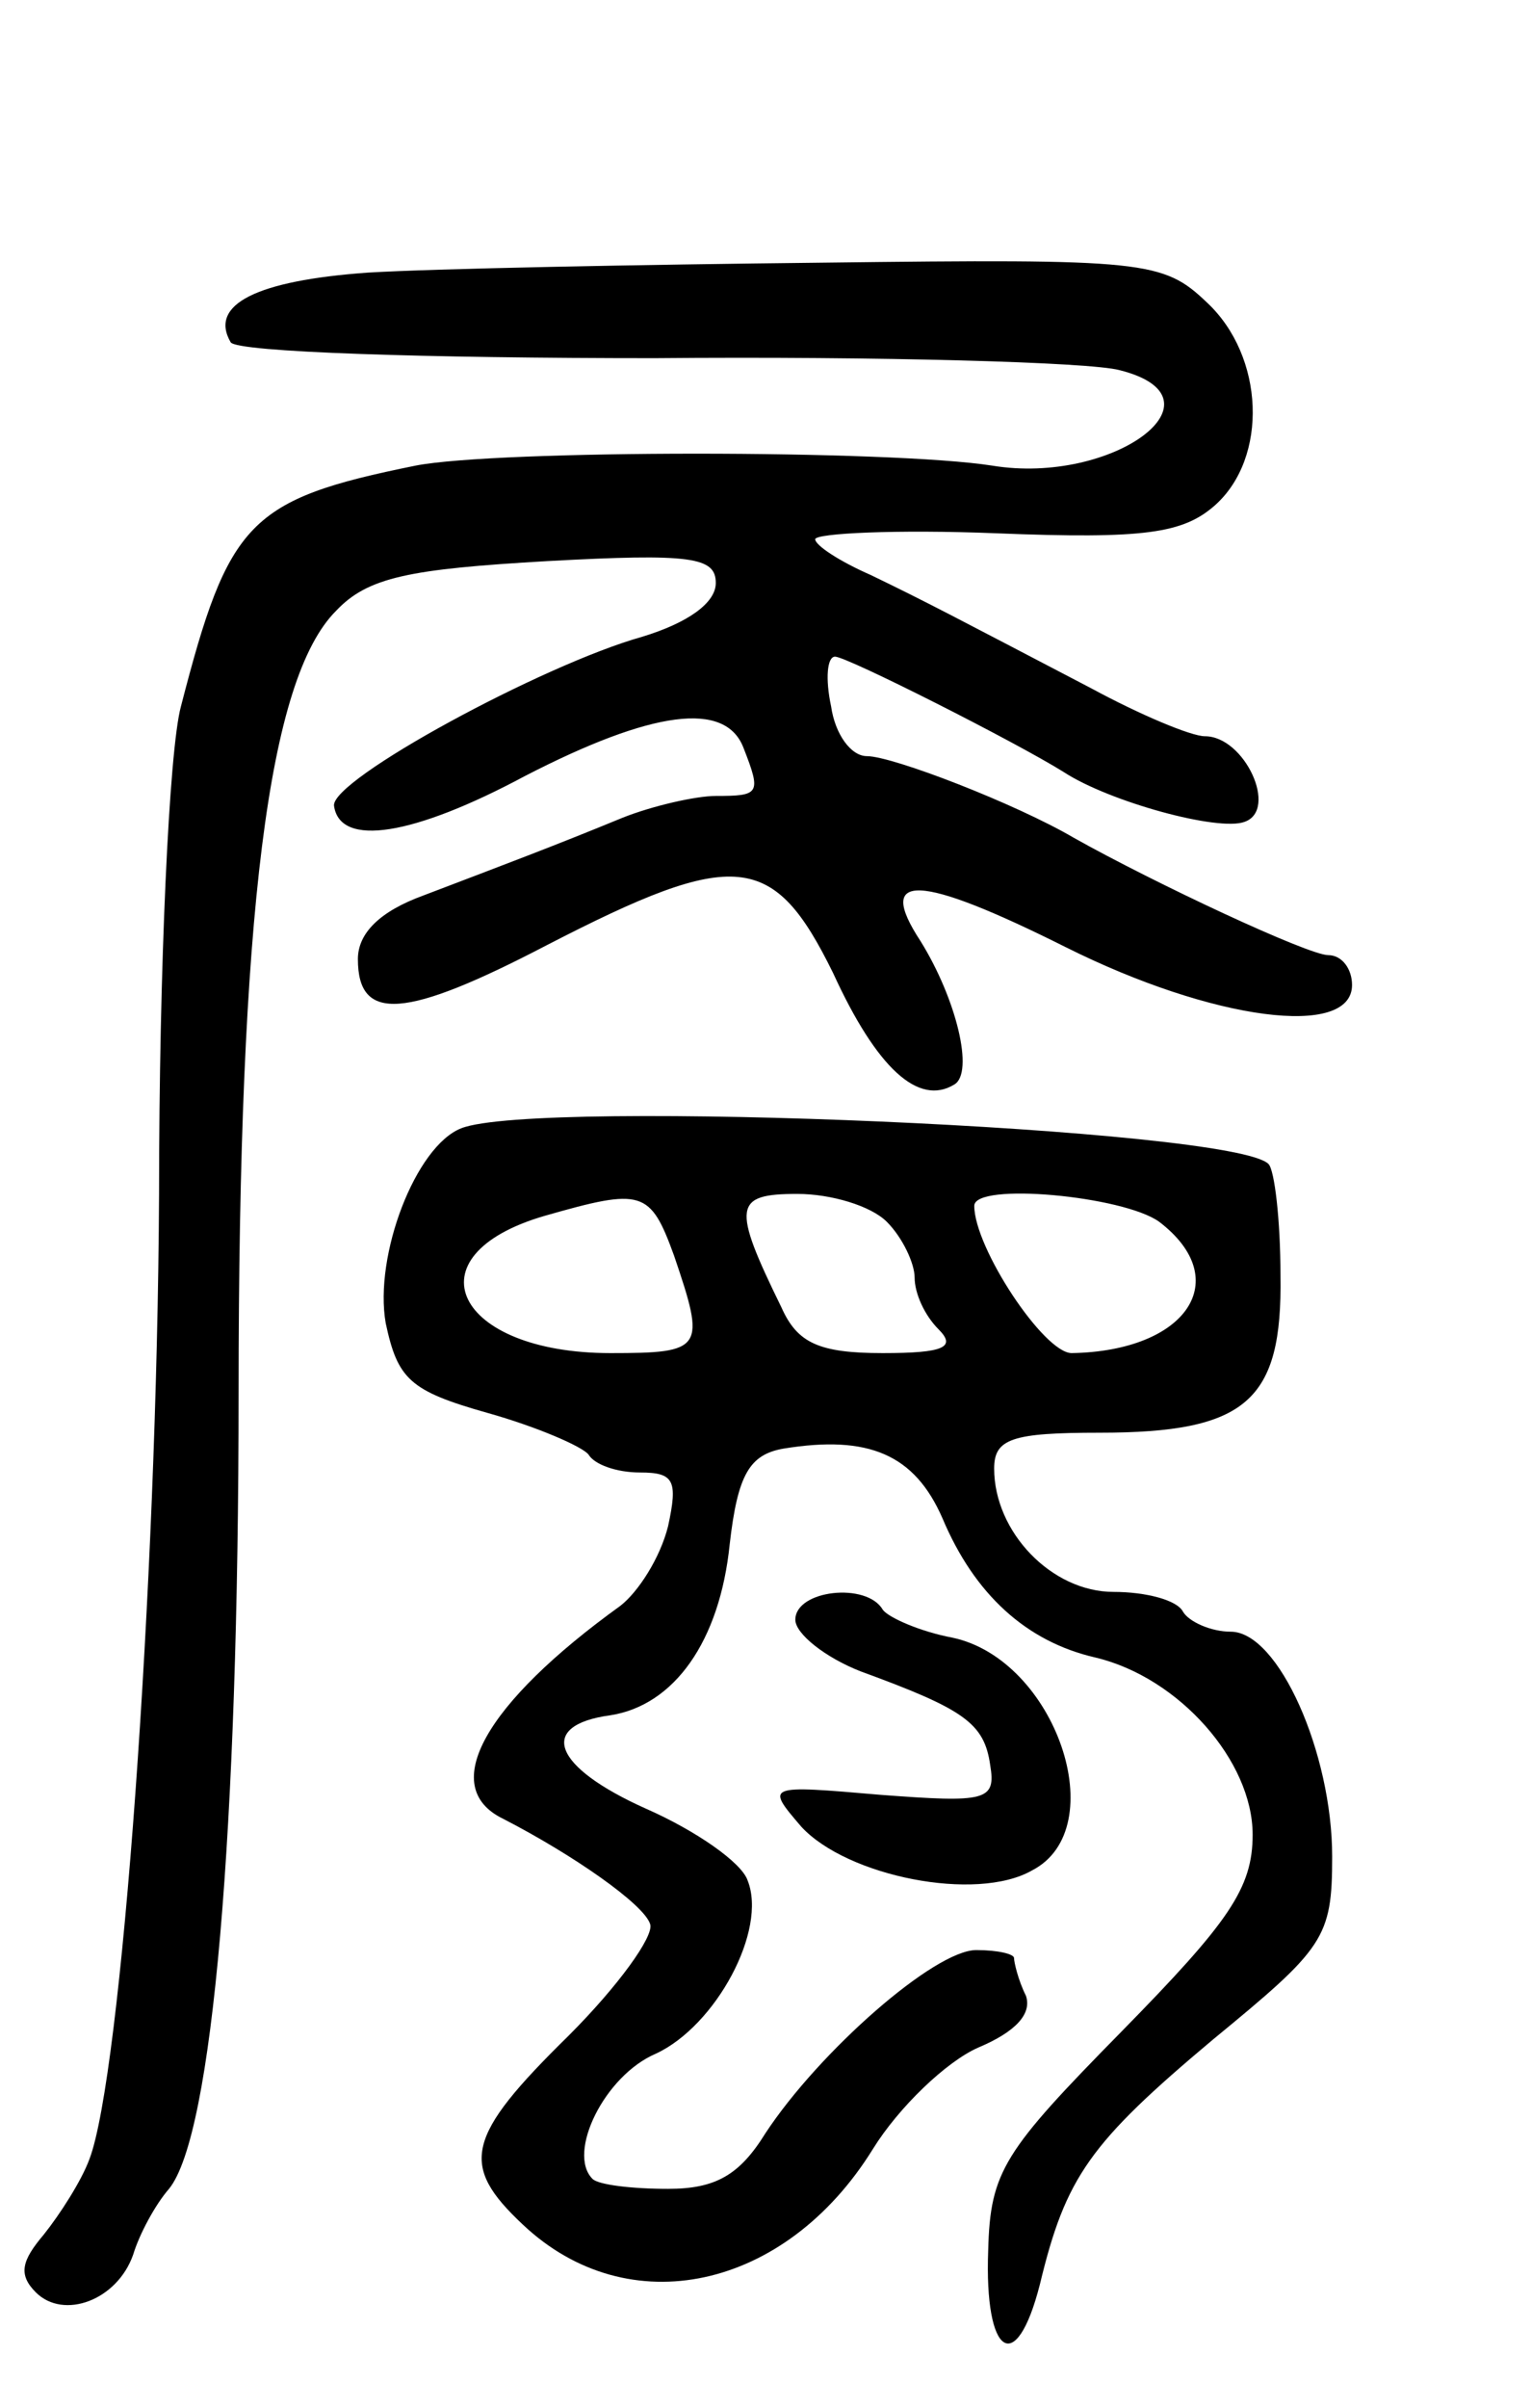 <svg version="1.0" xmlns="http://www.w3.org/2000/svg"
 width="77pt" height="121pt" viewBox="0 0 77 121"
 preserveAspectRatio="xMidYMid meet">
<g transform="translate(0,121) scale(0.1,-0.1)"
fill="#000000" stroke="none">
<path d="M185 1073 c-56 -4 -80 -16 -69 -35 3 -5 99 -8 213 -8 114 1 219 -2
234 -6 56 -14 -3 -58 -64 -48 -51 8 -249 8 -290 0 -84 -17 -94 -28 -118 -121
-6 -22 -11 -132 -11 -245 -1 -197 -19 -443 -35 -485 -4 -11 -15 -28 -23 -38
-11 -13 -13 -20 -4 -29 14 -14 41 -4 49 19 3 10 11 25 18 33 22 27 35 180 35
400 0 242 15 359 49 393 16 17 37 21 106 25 73 4 85 2 85 -11 0 -10 -14 -20
-37 -27 -50 -14 -157 -72 -155 -85 3 -21 40 -15 96 15 64 33 101 38 110 14 9
-23 8 -24 -14 -24 -10 0 -32 -5 -47 -11 -34 -14 -58 -23 -100 -39 -22 -8 -33
-19 -33 -32 0 -32 24 -30 95 7 95 49 114 47 144 -14 22 -48 43 -67 61 -56 10
6 1 43 -17 72 -23 35 -1 34 73 -3 74 -37 144 -46 144 -19 0 8 -5 15 -12 15
-10 0 -87 36 -128 59 -29 17 -91 41 -104 41 -8 0 -16 11 -18 25 -3 14 -2 25 2
25 6 0 91 -43 115 -58 23 -15 78 -30 91 -25 17 6 0 43 -20 43 -7 0 -33 11 -57
24 -69 36 -82 43 -111 57 -16 7 -28 15 -28 18 0 3 41 5 91 3 75 -3 94 0 110
14 27 24 25 75 -4 102 -22 21 -31 22 -193 20 -93 -1 -196 -3 -229 -5z"/>
<path d="M232 643 c-23 -9 -44 -64 -38 -98 6 -28 12 -34 51 -45 25 -7 48 -17
51 -21 3 -5 14 -9 26 -9 17 0 19 -4 14 -27 -4 -16 -15 -33 -24 -40 -68 -49
-92 -91 -59 -107 35 -18 71 -43 74 -53 2 -6 -16 -31 -41 -56 -52 -51 -55 -65
-23 -95 53 -50 132 -33 176 38 13 21 37 44 53 51 19 8 27 17 24 26 -4 8 -6 17
-6 19 0 2 -8 4 -19 4 -21 0 -79 -51 -106 -92 -13 -21 -25 -28 -49 -28 -18 0
-35 2 -38 5 -13 13 6 52 32 63 30 14 56 62 46 87 -3 9 -26 25 -51 36 -47 21
-55 42 -18 47 32 5 55 37 60 86 4 35 10 45 27 48 43 7 66 -3 80 -35 16 -38 42
-62 77 -70 42 -10 79 -52 79 -89 0 -27 -12 -44 -66 -99 -59 -60 -66 -70 -67
-110 -2 -53 14 -64 26 -17 13 54 25 71 87 123 56 46 60 51 60 92 0 52 -27 113
-51 113 -10 0 -21 5 -24 10 -3 6 -19 10 -35 10 -31 0 -60 30 -60 62 0 15 9 18
53 18 74 0 92 16 91 79 0 28 -3 53 -6 56 -17 18 -368 33 -406 18z m107 -64
c16 -47 15 -49 -32 -49 -78 0 -102 49 -33 69 49 14 53 13 65 -20z m107 17 c8
-8 14 -21 14 -28 0 -8 5 -19 12 -26 9 -9 3 -12 -28 -12 -32 0 -43 5 -51 23
-25 51 -24 57 8 57 17 0 37 -6 45 -14z m137 0 c38 -29 14 -65 -44 -66 -14 0
-49 53 -49 74 0 12 75 5 93 -8z"/>
<path d="M400 396 c0 -7 15 -19 33 -26 52 -19 62 -26 65 -47 3 -18 -2 -19 -55
-15 -58 5 -58 5 -40 -16 23 -25 88 -38 116 -22 41 21 12 106 -40 117 -16 3
-32 10 -35 14 -8 14 -44 10 -44 -5z"/>
</g>
</svg>
